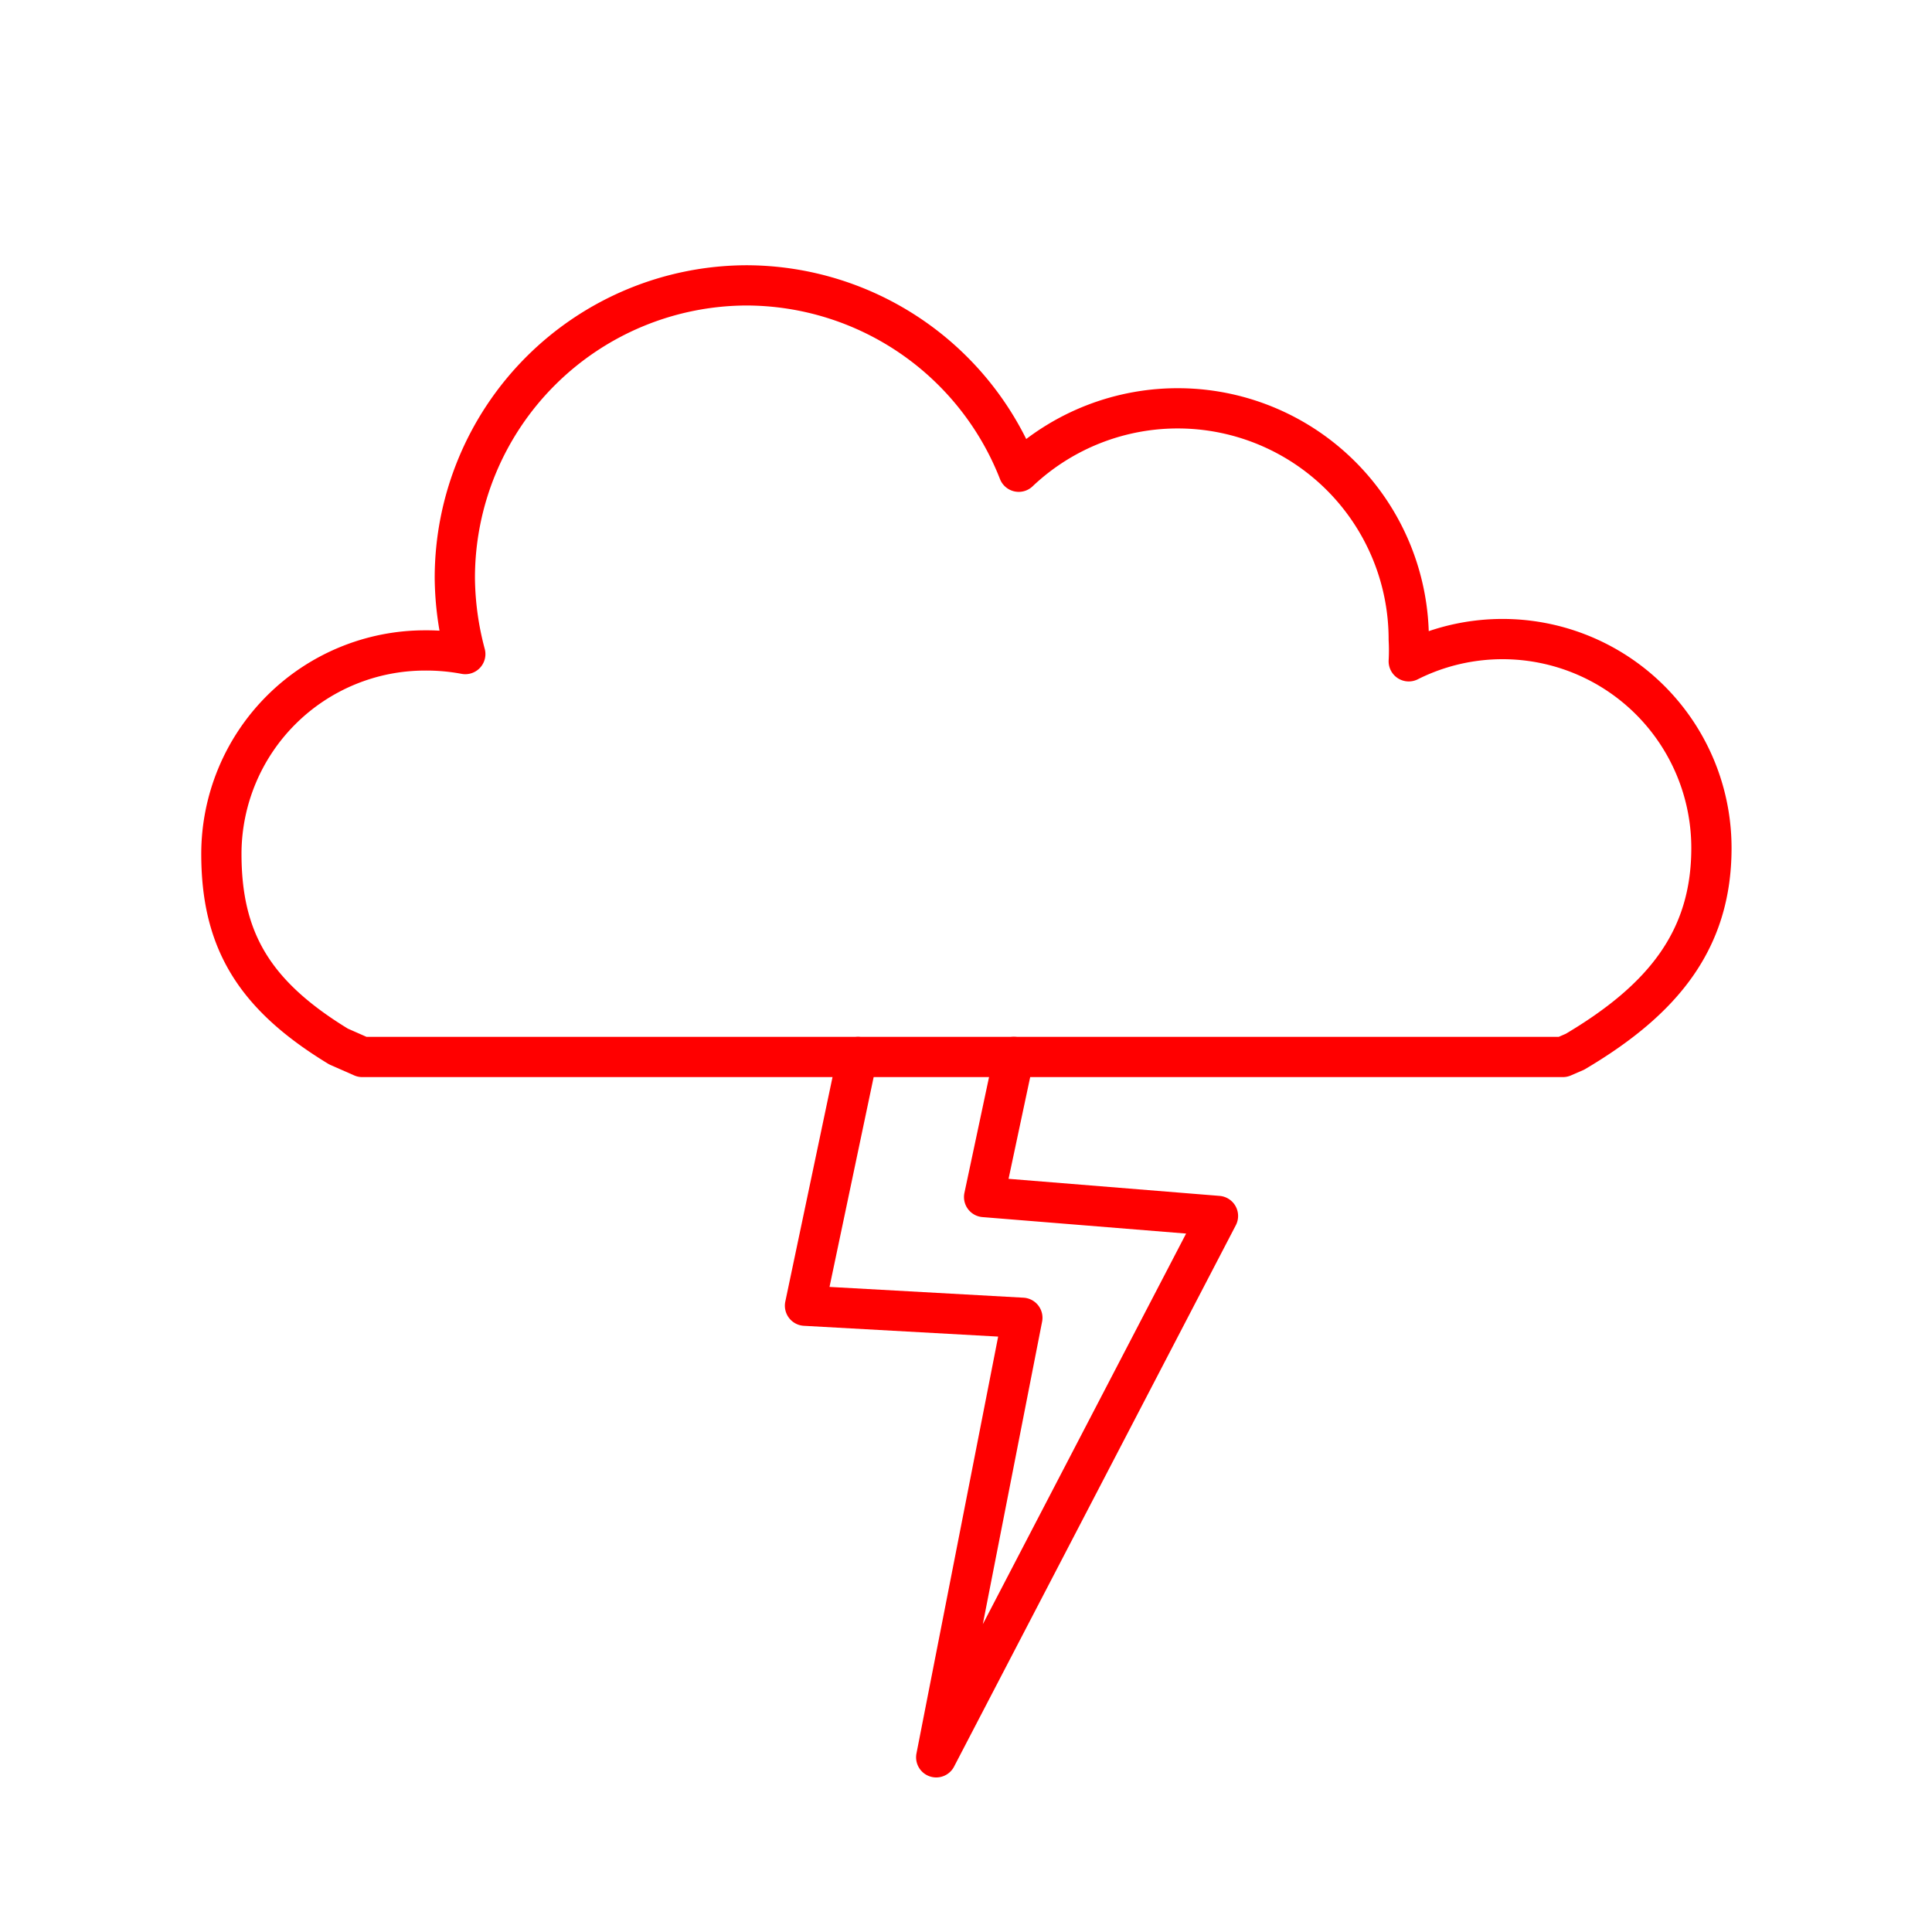<svg id="Layer_2" data-name="Layer 2" xmlns="http://www.w3.org/2000/svg" viewBox="0 0 48 48"><defs><style>.cls-1{fill:none;stroke:#ff0000;stroke-linecap:round;stroke-linejoin:round;}</style></defs><path class="cls-1" d="M18.53,7.09a7.28,7.28,0,0,1,6.78,4.63A5.74,5.74,0,0,1,35,15.89a4.89,4.89,0,0,1,0,.54,5.19,5.19,0,0,1,7.52,4.64h0c0,2.29-1.21,3.77-3.39,5.06l-.3.13H25.19l-.74,3.48,5.81.47-7,13.45L25.4,32.74,20,32.44l1.3-6.18H9L8.41,26C6.29,24.71,5.5,23.34,5.5,21.21a5.06,5.06,0,0,1,5.06-5.05,5.2,5.2,0,0,1,1,.09,7.55,7.55,0,0,1-.26-1.89,7.27,7.27,0,0,1,7.27-7.27Z"/><line class="cls-1" x1="21.33" y1="26.26" x2="25.19" y2="26.26"/></svg>